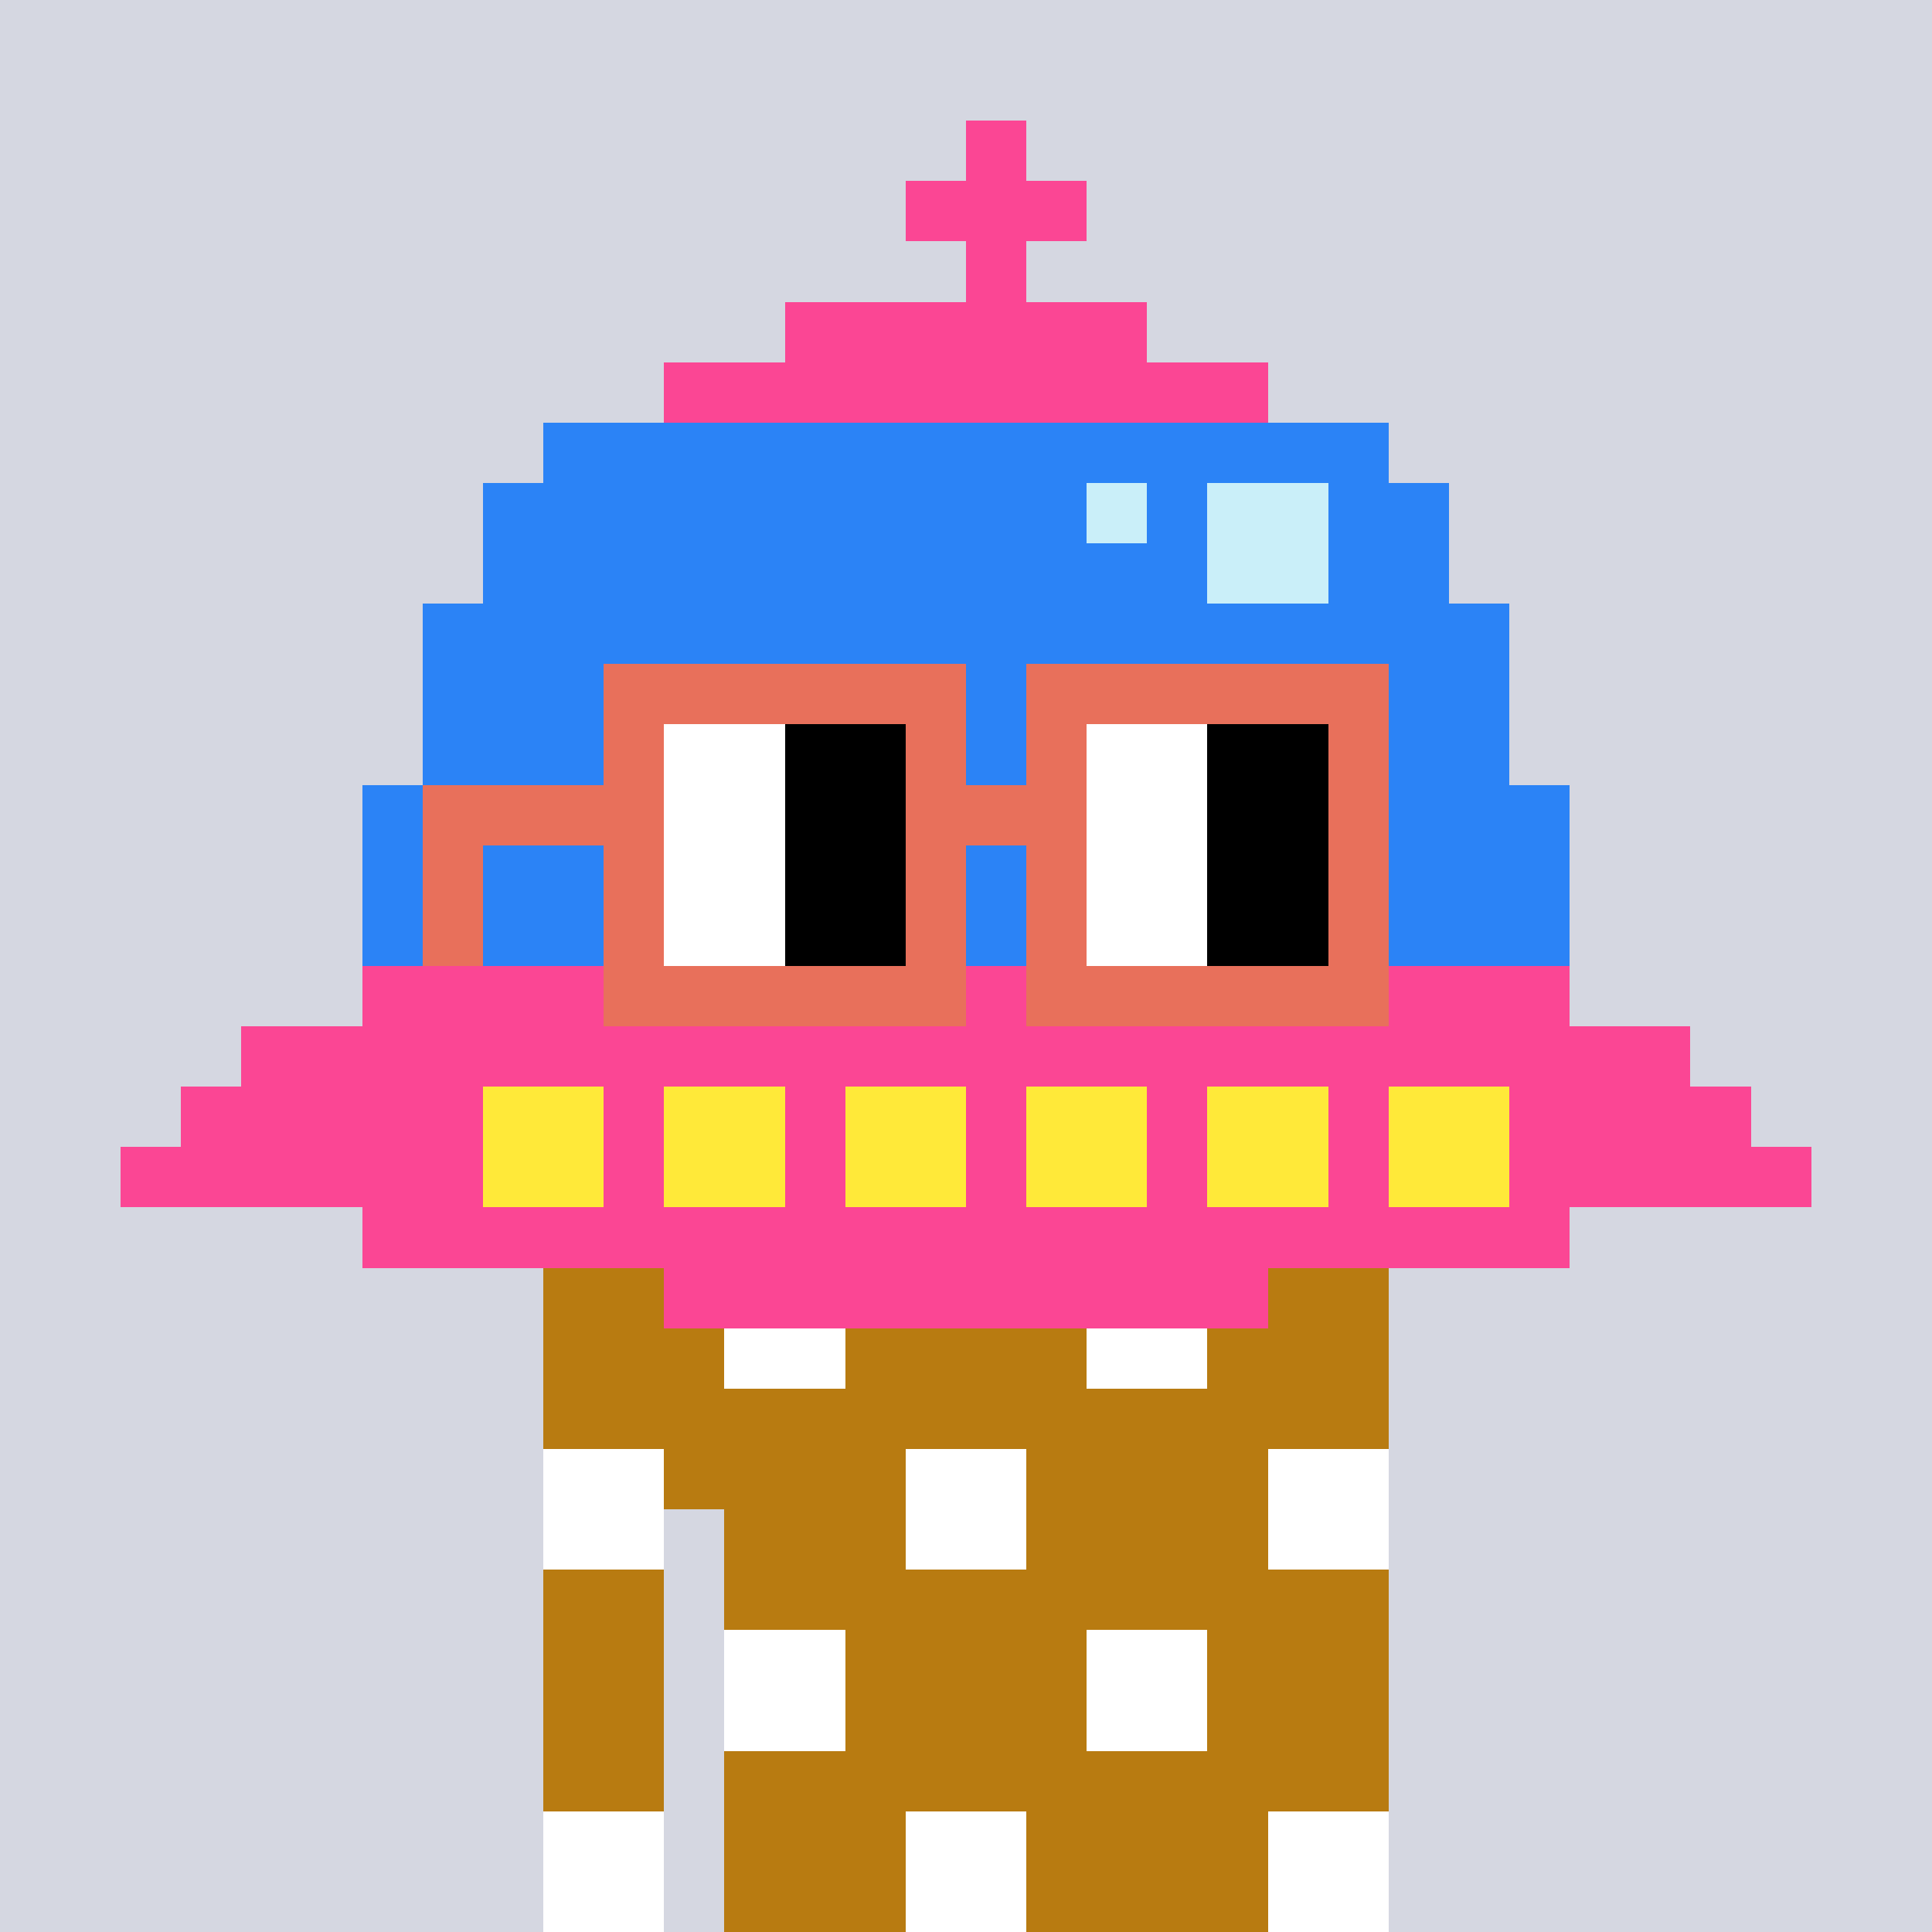<svg width="320" height="320" viewBox="0 0 320 320" xmlns="http://www.w3.org/2000/svg" shape-rendering="crispEdges"><rect width="100%" height="100%" fill="#d5d7e1" /><rect width="140" height="10" x="90" y="210" fill="#b87b11" /><rect width="140" height="10" x="90" y="220" fill="#b87b11" /><rect width="140" height="10" x="90" y="230" fill="#b87b11" /><rect width="140" height="10" x="90" y="240" fill="#b87b11" /><rect width="20" height="10" x="90" y="250" fill="#b87b11" /><rect width="110" height="10" x="120" y="250" fill="#b87b11" /><rect width="20" height="10" x="90" y="260" fill="#b87b11" /><rect width="110" height="10" x="120" y="260" fill="#b87b11" /><rect width="20" height="10" x="90" y="270" fill="#b87b11" /><rect width="110" height="10" x="120" y="270" fill="#b87b11" /><rect width="20" height="10" x="90" y="280" fill="#b87b11" /><rect width="110" height="10" x="120" y="280" fill="#b87b11" /><rect width="20" height="10" x="90" y="290" fill="#b87b11" /><rect width="110" height="10" x="120" y="290" fill="#b87b11" /><rect width="20" height="10" x="90" y="300" fill="#b87b11" /><rect width="110" height="10" x="120" y="300" fill="#b87b11" /><rect width="20" height="10" x="90" y="310" fill="#b87b11" /><rect width="110" height="10" x="120" y="310" fill="#b87b11" /><rect width="20" height="10" x="120" y="210" fill="#ffffff" /><rect width="20" height="10" x="180" y="210" fill="#ffffff" /><rect width="20" height="10" x="120" y="220" fill="#ffffff" /><rect width="20" height="10" x="180" y="220" fill="#ffffff" /><rect width="20" height="10" x="90" y="240" fill="#ffffff" /><rect width="20" height="10" x="150" y="240" fill="#ffffff" /><rect width="20" height="10" x="210" y="240" fill="#ffffff" /><rect width="20" height="10" x="90" y="250" fill="#ffffff" /><rect width="20" height="10" x="150" y="250" fill="#ffffff" /><rect width="20" height="10" x="210" y="250" fill="#ffffff" /><rect width="20" height="10" x="120" y="270" fill="#ffffff" /><rect width="20" height="10" x="180" y="270" fill="#ffffff" /><rect width="20" height="10" x="120" y="280" fill="#ffffff" /><rect width="20" height="10" x="180" y="280" fill="#ffffff" /><rect width="20" height="10" x="90" y="300" fill="#ffffff" /><rect width="20" height="10" x="150" y="300" fill="#ffffff" /><rect width="20" height="10" x="210" y="300" fill="#ffffff" /><rect width="20" height="10" x="90" y="310" fill="#ffffff" /><rect width="20" height="10" x="150" y="310" fill="#ffffff" /><rect width="20" height="10" x="210" y="310" fill="#ffffff" /><rect width="10" height="10" x="160" y="20" fill="#fb4694" /><rect width="30" height="10" x="150" y="30" fill="#fb4694" /><rect width="10" height="10" x="160" y="40" fill="#fb4694" /><rect width="60" height="10" x="130" y="50" fill="#fb4694" /><rect width="100" height="10" x="110" y="60" fill="#fb4694" /><rect width="140" height="10" x="90" y="70" fill="#2b83f6" /><rect width="100" height="10" x="80" y="80" fill="#2b83f6" /><rect width="10" height="10" x="180" y="80" fill="#caeff9" /><rect width="10" height="10" x="190" y="80" fill="#2b83f6" /><rect width="20" height="10" x="200" y="80" fill="#caeff9" /><rect width="20" height="10" x="220" y="80" fill="#2b83f6" /><rect width="120" height="10" x="80" y="90" fill="#2b83f6" /><rect width="20" height="10" x="200" y="90" fill="#caeff9" /><rect width="20" height="10" x="220" y="90" fill="#2b83f6" /><rect width="180" height="10" x="70" y="100" fill="#2b83f6" /><rect width="180" height="10" x="70" y="110" fill="#2b83f6" /><rect width="180" height="10" x="70" y="120" fill="#2b83f6" /><rect width="200" height="10" x="60" y="130" fill="#2b83f6" /><rect width="200" height="10" x="60" y="140" fill="#2b83f6" /><rect width="200" height="10" x="60" y="150" fill="#2b83f6" /><rect width="200" height="10" x="60" y="160" fill="#fb4694" /><rect width="240" height="10" x="40" y="170" fill="#fb4694" /><rect width="50" height="10" x="30" y="180" fill="#fb4694" /><rect width="20" height="10" x="80" y="180" fill="#ffe939" /><rect width="10" height="10" x="100" y="180" fill="#fb4694" /><rect width="20" height="10" x="110" y="180" fill="#ffe939" /><rect width="10" height="10" x="130" y="180" fill="#fb4694" /><rect width="20" height="10" x="140" y="180" fill="#ffe939" /><rect width="10" height="10" x="160" y="180" fill="#fb4694" /><rect width="20" height="10" x="170" y="180" fill="#ffe939" /><rect width="10" height="10" x="190" y="180" fill="#fb4694" /><rect width="20" height="10" x="200" y="180" fill="#ffe939" /><rect width="10" height="10" x="220" y="180" fill="#fb4694" /><rect width="20" height="10" x="230" y="180" fill="#ffe939" /><rect width="40" height="10" x="250" y="180" fill="#fb4694" /><rect width="60" height="10" x="20" y="190" fill="#fb4694" /><rect width="20" height="10" x="80" y="190" fill="#ffe939" /><rect width="10" height="10" x="100" y="190" fill="#fb4694" /><rect width="20" height="10" x="110" y="190" fill="#ffe939" /><rect width="10" height="10" x="130" y="190" fill="#fb4694" /><rect width="20" height="10" x="140" y="190" fill="#ffe939" /><rect width="10" height="10" x="160" y="190" fill="#fb4694" /><rect width="20" height="10" x="170" y="190" fill="#ffe939" /><rect width="10" height="10" x="190" y="190" fill="#fb4694" /><rect width="20" height="10" x="200" y="190" fill="#ffe939" /><rect width="10" height="10" x="220" y="190" fill="#fb4694" /><rect width="20" height="10" x="230" y="190" fill="#ffe939" /><rect width="50" height="10" x="250" y="190" fill="#fb4694" /><rect width="200" height="10" x="60" y="200" fill="#fb4694" /><rect width="100" height="10" x="110" y="210" fill="#fb4694" /><rect width="60" height="10" x="100" y="110" fill="#e8705b" /><rect width="60" height="10" x="170" y="110" fill="#e8705b" /><rect width="10" height="10" x="100" y="120" fill="#e8705b" /><rect width="20" height="10" x="110" y="120" fill="#ffffff" /><rect width="20" height="10" x="130" y="120" fill="#000000" /><rect width="10" height="10" x="150" y="120" fill="#e8705b" /><rect width="10" height="10" x="170" y="120" fill="#e8705b" /><rect width="20" height="10" x="180" y="120" fill="#ffffff" /><rect width="20" height="10" x="200" y="120" fill="#000000" /><rect width="10" height="10" x="220" y="120" fill="#e8705b" /><rect width="40" height="10" x="70" y="130" fill="#e8705b" /><rect width="20" height="10" x="110" y="130" fill="#ffffff" /><rect width="20" height="10" x="130" y="130" fill="#000000" /><rect width="30" height="10" x="150" y="130" fill="#e8705b" /><rect width="20" height="10" x="180" y="130" fill="#ffffff" /><rect width="20" height="10" x="200" y="130" fill="#000000" /><rect width="10" height="10" x="220" y="130" fill="#e8705b" /><rect width="10" height="10" x="70" y="140" fill="#e8705b" /><rect width="10" height="10" x="100" y="140" fill="#e8705b" /><rect width="20" height="10" x="110" y="140" fill="#ffffff" /><rect width="20" height="10" x="130" y="140" fill="#000000" /><rect width="10" height="10" x="150" y="140" fill="#e8705b" /><rect width="10" height="10" x="170" y="140" fill="#e8705b" /><rect width="20" height="10" x="180" y="140" fill="#ffffff" /><rect width="20" height="10" x="200" y="140" fill="#000000" /><rect width="10" height="10" x="220" y="140" fill="#e8705b" /><rect width="10" height="10" x="70" y="150" fill="#e8705b" /><rect width="10" height="10" x="100" y="150" fill="#e8705b" /><rect width="20" height="10" x="110" y="150" fill="#ffffff" /><rect width="20" height="10" x="130" y="150" fill="#000000" /><rect width="10" height="10" x="150" y="150" fill="#e8705b" /><rect width="10" height="10" x="170" y="150" fill="#e8705b" /><rect width="20" height="10" x="180" y="150" fill="#ffffff" /><rect width="20" height="10" x="200" y="150" fill="#000000" /><rect width="10" height="10" x="220" y="150" fill="#e8705b" /><rect width="60" height="10" x="100" y="160" fill="#e8705b" /><rect width="60" height="10" x="170" y="160" fill="#e8705b" /></svg>
